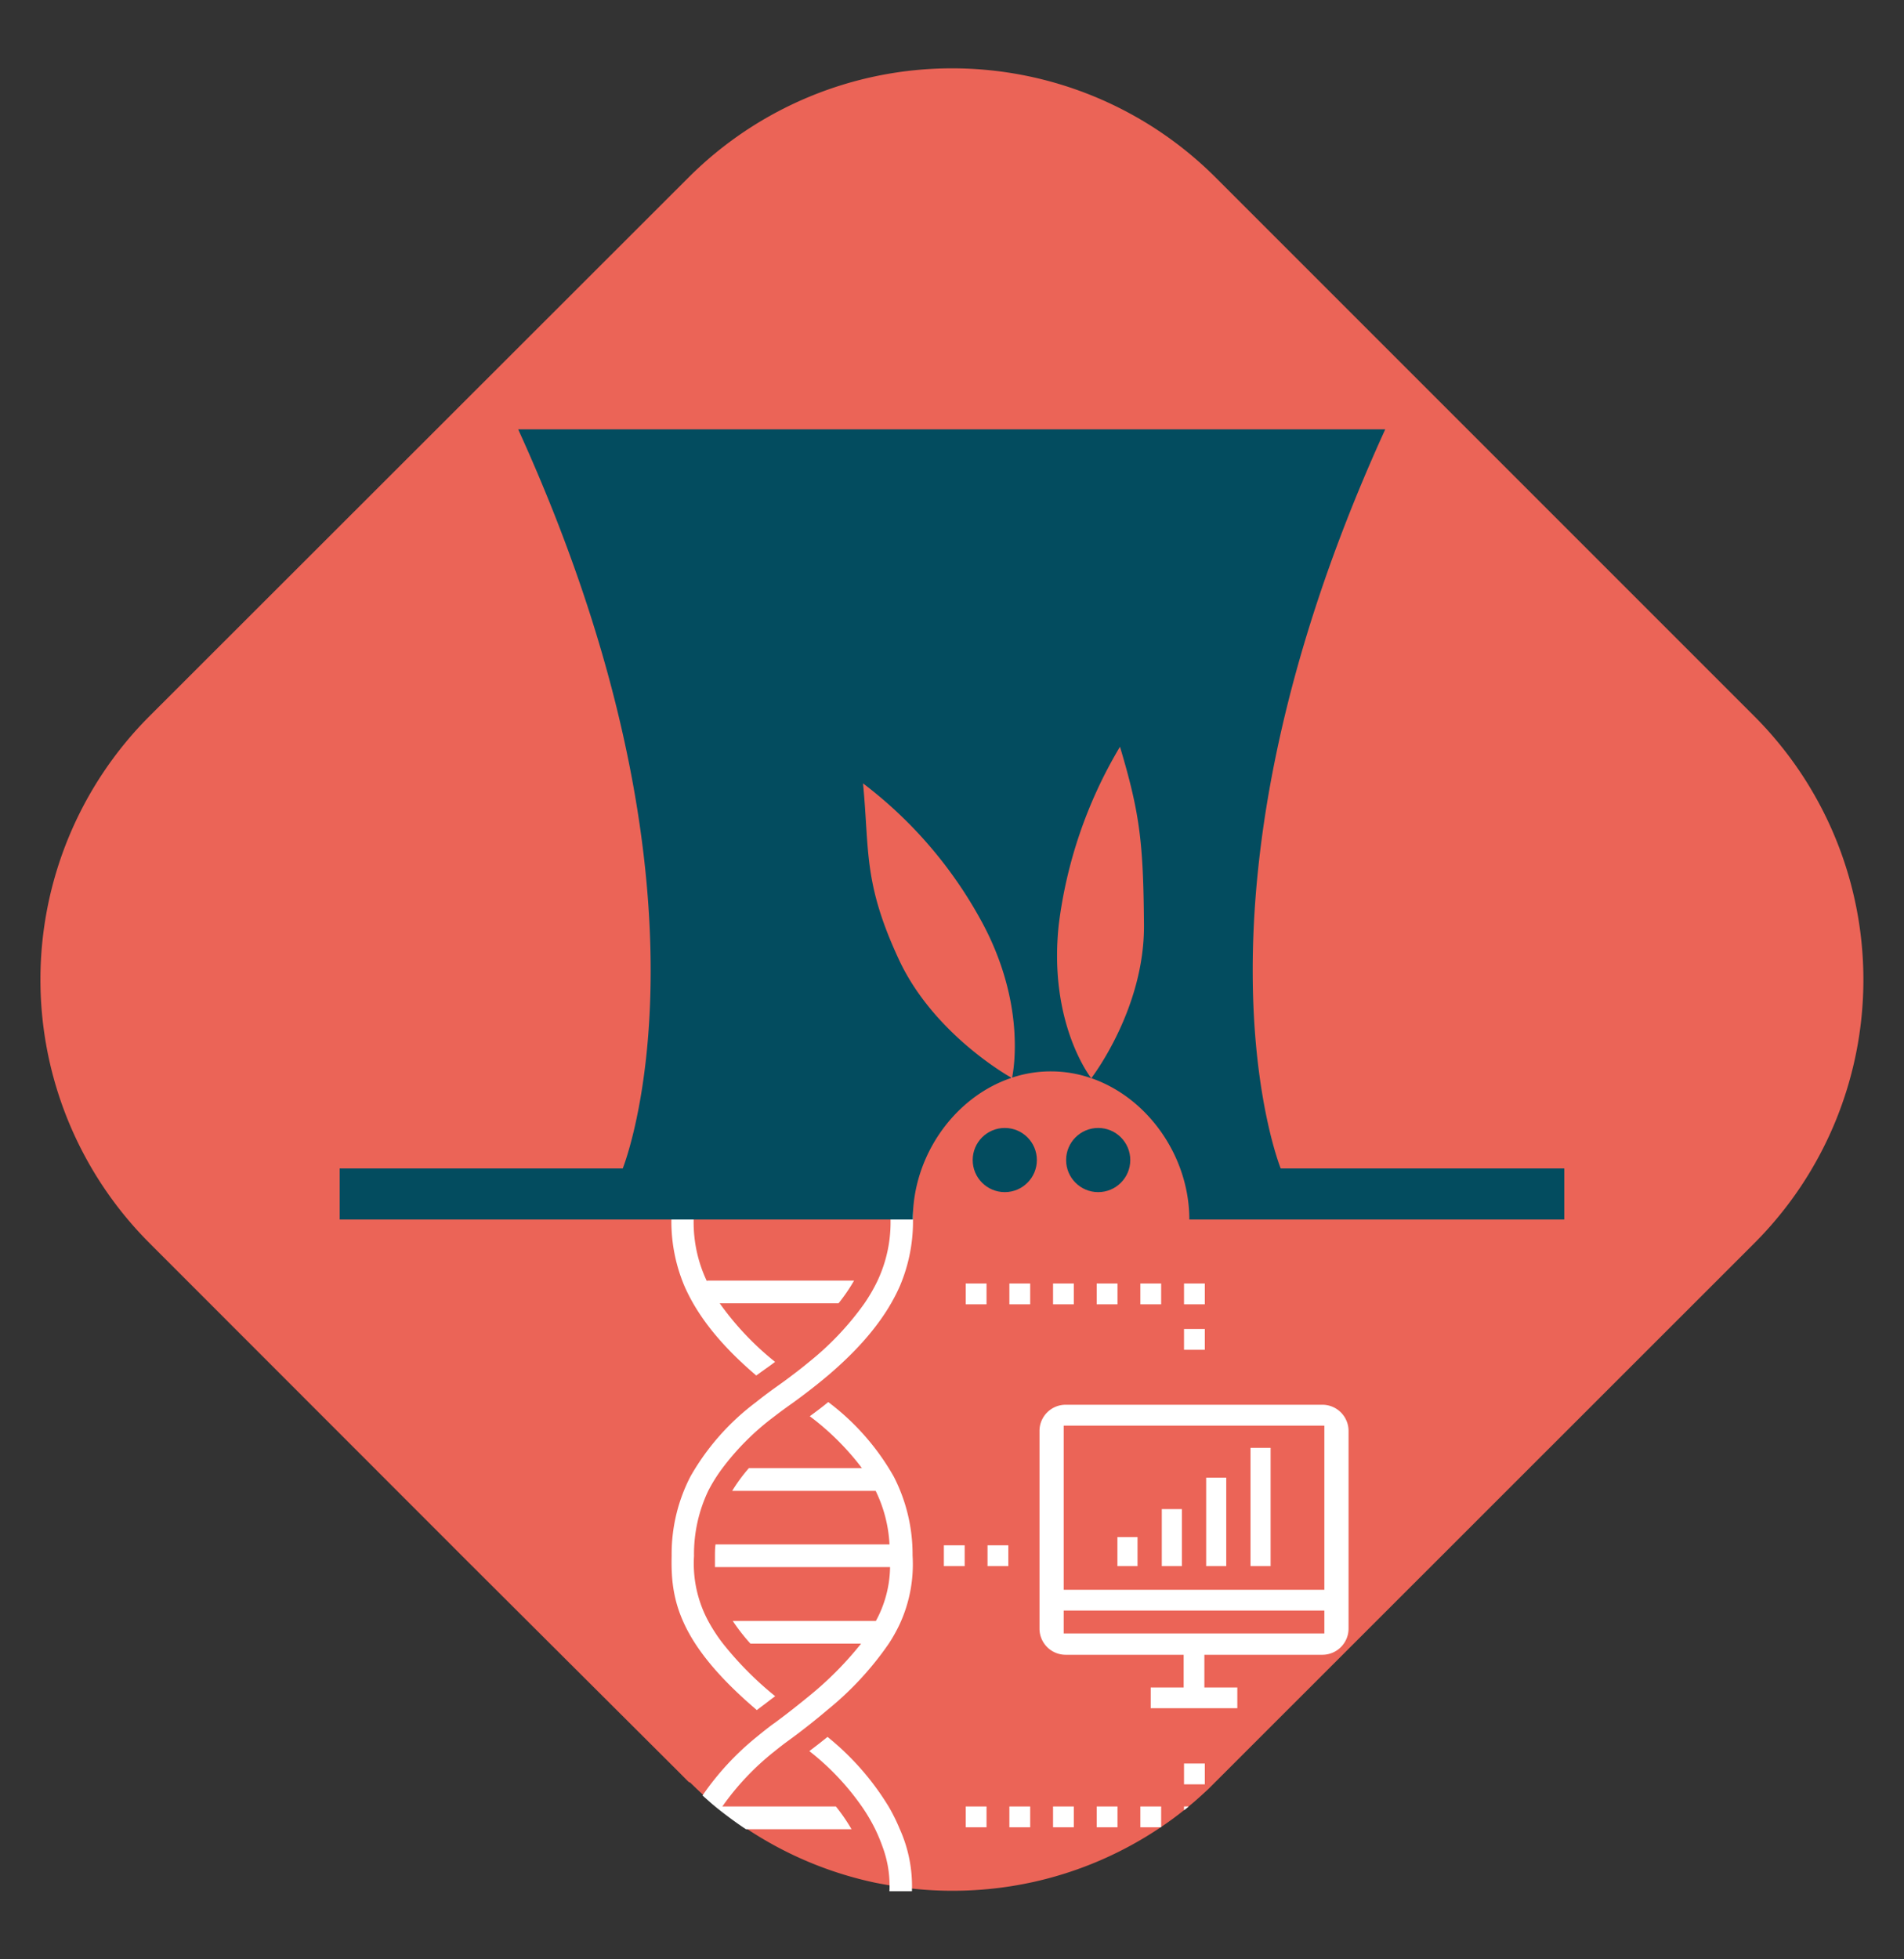 <svg id="Layer_1" data-name="Layer 1"
    xmlns="http://www.w3.org/2000/svg" viewBox="0 0 268.23 276">
    <rect x="0" y="0" width="268.23" height="276" fill="#333333" stroke="none"/>
    <defs>
        <style>.cls-1{fill:#eb6457;}.cls-2{fill:#fff;}.cls-3{fill:#034c5f;}.cls-4{fill:#fff;}</style>
    </defs>
    <path class="cls-1" d="M247.15,175.12,171.24,251l-1,1c-.66.62-1.33,1.22-2,1.81l-.73.61-.18.15-.48.38c-1.05.84-2.13,1.64-3.23,2.38l0,0a52.41,52.41,0,0,1-18.06,7.78q-1.52.33-3,.57h0a53,53,0,0,1-13.95.37l-1.38-.17c-.59-.08-1.18-.16-1.77-.27s-1.47-.26-2.21-.41a52.27,52.27,0,0,1-18.06-7.6c-.78-.52-1.55-1.06-2.3-1.62-1-.74-2-1.52-2.91-2.33l-.9-.8c-.32-.28-.63-.58-.94-.87l-.89-.86L97,251l-1.46-1.47-2.83-2.82-.54-.54L65.92,220,21.07,175.12a52.51,52.51,0,0,1,0-74.25L97,25a52.51,52.51,0,0,1,74.25,0l75.91,75.91A52.51,52.51,0,0,1,247.15,175.12Z"/>
    <rect class="cls-2" x="136.05" y="254.47" width="2.93" height="2.93"/>
    <rect class="cls-2" x="142.2" y="254.47" width="2.93" height="2.93"/>
    <rect class="cls-2" x="139.12" y="217.68" width="2.93" height="2.93"/>
    <rect class="cls-2" x="148.35" y="254.47" width="2.93" height="2.93"/>
    <rect class="cls-2" x="154.5" y="254.47" width="2.93" height="2.93"/>
    <rect class="cls-2" x="160.65" y="254.47" width="2.93" height="2.93"/>
    <path class="cls-2" d="M167.46,254.47l-.18.15-.48.38v-.53Z"/>
    <rect class="cls-2" x="166.8" y="248.42" width="2.93" height="2.93"/>
    <rect class="cls-2" x="136.05" y="180.8" width="2.93" height="2.93"/>
    <rect class="cls-2" x="142.2" y="180.8" width="2.93" height="2.93"/>
    <rect class="cls-2" x="148.35" y="180.8" width="2.93" height="2.93"/>
    <rect class="cls-2" x="154.5" y="180.8" width="2.93" height="2.93"/>
    <rect class="cls-2" x="160.65" y="180.8" width="2.93" height="2.93"/>
    <rect class="cls-2" x="166.8" y="180.8" width="2.93" height="2.93"/>
    <rect class="cls-2" x="166.8" y="187.21" width="2.93" height="2.93"/>
    <path class="cls-2" d="M186.29,197.88H150.13a3.69,3.69,0,0,0-3.69,3.69v27.84a3.69,3.69,0,0,0,3.69,3.69h16.62v4.61h-4.64v2.92h12.2v-2.92h-4.64V233.1h16.62a3.69,3.69,0,0,0,3.69-3.69V201.57A3.69,3.69,0,0,0,186.29,197.88Zm.28,32.22H149.85v-3.23h36.72Zm0-6.15H149.85V200.82h36.72Z"/>
    <rect class="cls-2" x="176.17" y="203.95" width="2.83" height="16.66"/>
    <rect class="cls-2" x="169.92" y="208.15" width="2.83" height="12.46"/>
    <rect class="cls-2" x="163.67" y="212.58" width="2.83" height="8.03"/>
    <rect class="cls-2" x="157.42" y="216.52" width="2.83" height="4.09"/>
    <rect class="cls-2" x="132.97" y="217.68" width="2.93" height="2.93"/>
    <path class="cls-2" d="M106.54,193.76l1.28-.92c.47-.33.93-.66,1.37-1a41,41,0,0,1-7.8-8.25h16.74a25.12,25.12,0,0,0,2.19-3.2H99.6v.12A19.33,19.33,0,0,1,98,168.9l-3.15-.35a23.35,23.35,0,0,0,1.58,12.63C98.29,185.43,101.62,189.58,106.54,193.76Z"/>
    <path class="cls-2" d="M126.75,228.78a22.46,22.46,0,0,1-1.54,2.75,44.4,44.4,0,0,1-8.66,9.35c-.74.63-1.52,1.27-2.35,1.93s-1.69,1.32-2.61,2l-.64.47c-.63.46-1.23.93-1.8,1.39a37.23,37.23,0,0,0-7.39,7.8h16a25.93,25.93,0,0,1,2.2,3.2H105.08c-.78-.52-1.55-1.06-2.3-1.62-1-.74-2-1.52-2.91-2.33l-.9-.8a38.91,38.91,0,0,1,7.62-8.24c.75-.62,1.54-1.25,2.38-1.87l.11-.07c.88-.65,1.71-1.28,2.5-1.9s1.63-1.29,2.37-1.9a48.19,48.19,0,0,0,7.36-7.41H105.72a27.34,27.34,0,0,1-2.49-3.19h20.16a16.28,16.28,0,0,0,2-7.59H100.72c0-.52,0-1,0-1.5s0-1.13.08-1.7h24.51a19.42,19.42,0,0,0-1.95-7.54H103.15a23.09,23.09,0,0,1,2.35-3.2h15.93a37.19,37.19,0,0,0-7.35-7.31c.9-.66,1.77-1.31,2.6-2A34.17,34.17,0,0,1,125.91,208a23.93,23.93,0,0,1,2.65,11.12A20.09,20.09,0,0,1,126.75,228.78Z"/>
    <path class="cls-2" d="M125.18,168.9a19.36,19.36,0,0,1-1.55,11.5,23.73,23.73,0,0,1-1.85,3.2,41,41,0,0,1-7.8,8.25q-1.12.93-2.4,1.89c-.65.5-1.34,1-2.06,1.51l-.6.43c-.85.62-1.66,1.23-2.43,1.85A34.17,34.17,0,0,0,97.26,208a23.75,23.75,0,0,0-2.64,11.12c-.14,6,.78,12.22,12,21.77l.7-.53c.66-.48,1.29-1,1.89-1.42a47.6,47.6,0,0,1-7.35-7.4,23.13,23.13,0,0,1-2.09-3.2,17.09,17.09,0,0,1-2-9.15,20.74,20.74,0,0,1,2-9.17,22.23,22.23,0,0,1,2-3.2,36.31,36.31,0,0,1,7.34-7.31c.71-.55,1.46-1.1,2.26-1.67l.24-.17q1.39-1,2.67-2t2.37-1.92c4.92-4.18,8.25-8.33,10.12-12.59a23.24,23.24,0,0,0,1.58-12.63Z"/>
    <path class="cls-2" d="M125.18,254.47a37.85,37.85,0,0,0-8.6-9.8c-.81.66-1.67,1.32-2.56,2a36.24,36.24,0,0,1,7.39,7.8,25.12,25.12,0,0,1,1.89,3.2,24.17,24.17,0,0,1,1,2.39,15.71,15.71,0,0,1,1,6.35h3.17a19.63,19.63,0,0,0-1.74-8.82A25.28,25.28,0,0,0,125.18,254.47Z"/>
    <path class="cls-3" d="M220.37,164.59v7.2H167.55c0-8.85-5.81-17.15-13.81-19.91.17-.23,7.51-9.83,7.42-21.59s-.6-15.77-3.38-25.1a64.36,64.36,0,0,0-8.63,25.1c-1.46,13.79,4.42,21.38,4.58,21.59a17.37,17.37,0,0,0-11.15-.08c.21-1,2-10.61-4.44-22.26a60.8,60.8,0,0,0-16.56-19.19c.92,9.47,0,13.89,5,24.7,4.71,10.24,14.88,16.19,15.93,16.78-8.06,2.69-13.91,11-13.91,19.87v.09H47.85v-7.2H87.73s15.4-38-14.73-104.11H195.15C165,126.54,180.42,164.59,180.42,164.59Z"/>
    <circle class="cls-3" cx="141.55" cy="163.41" r="4.52"/>
    <circle class="cls-3" cx="154.71" cy="163.41" r="4.52"/>
    <path class="cls-4" d="M142.57,151.8a.45.45,0,0,0,0,.08l-.09,0Z"/>
</svg>